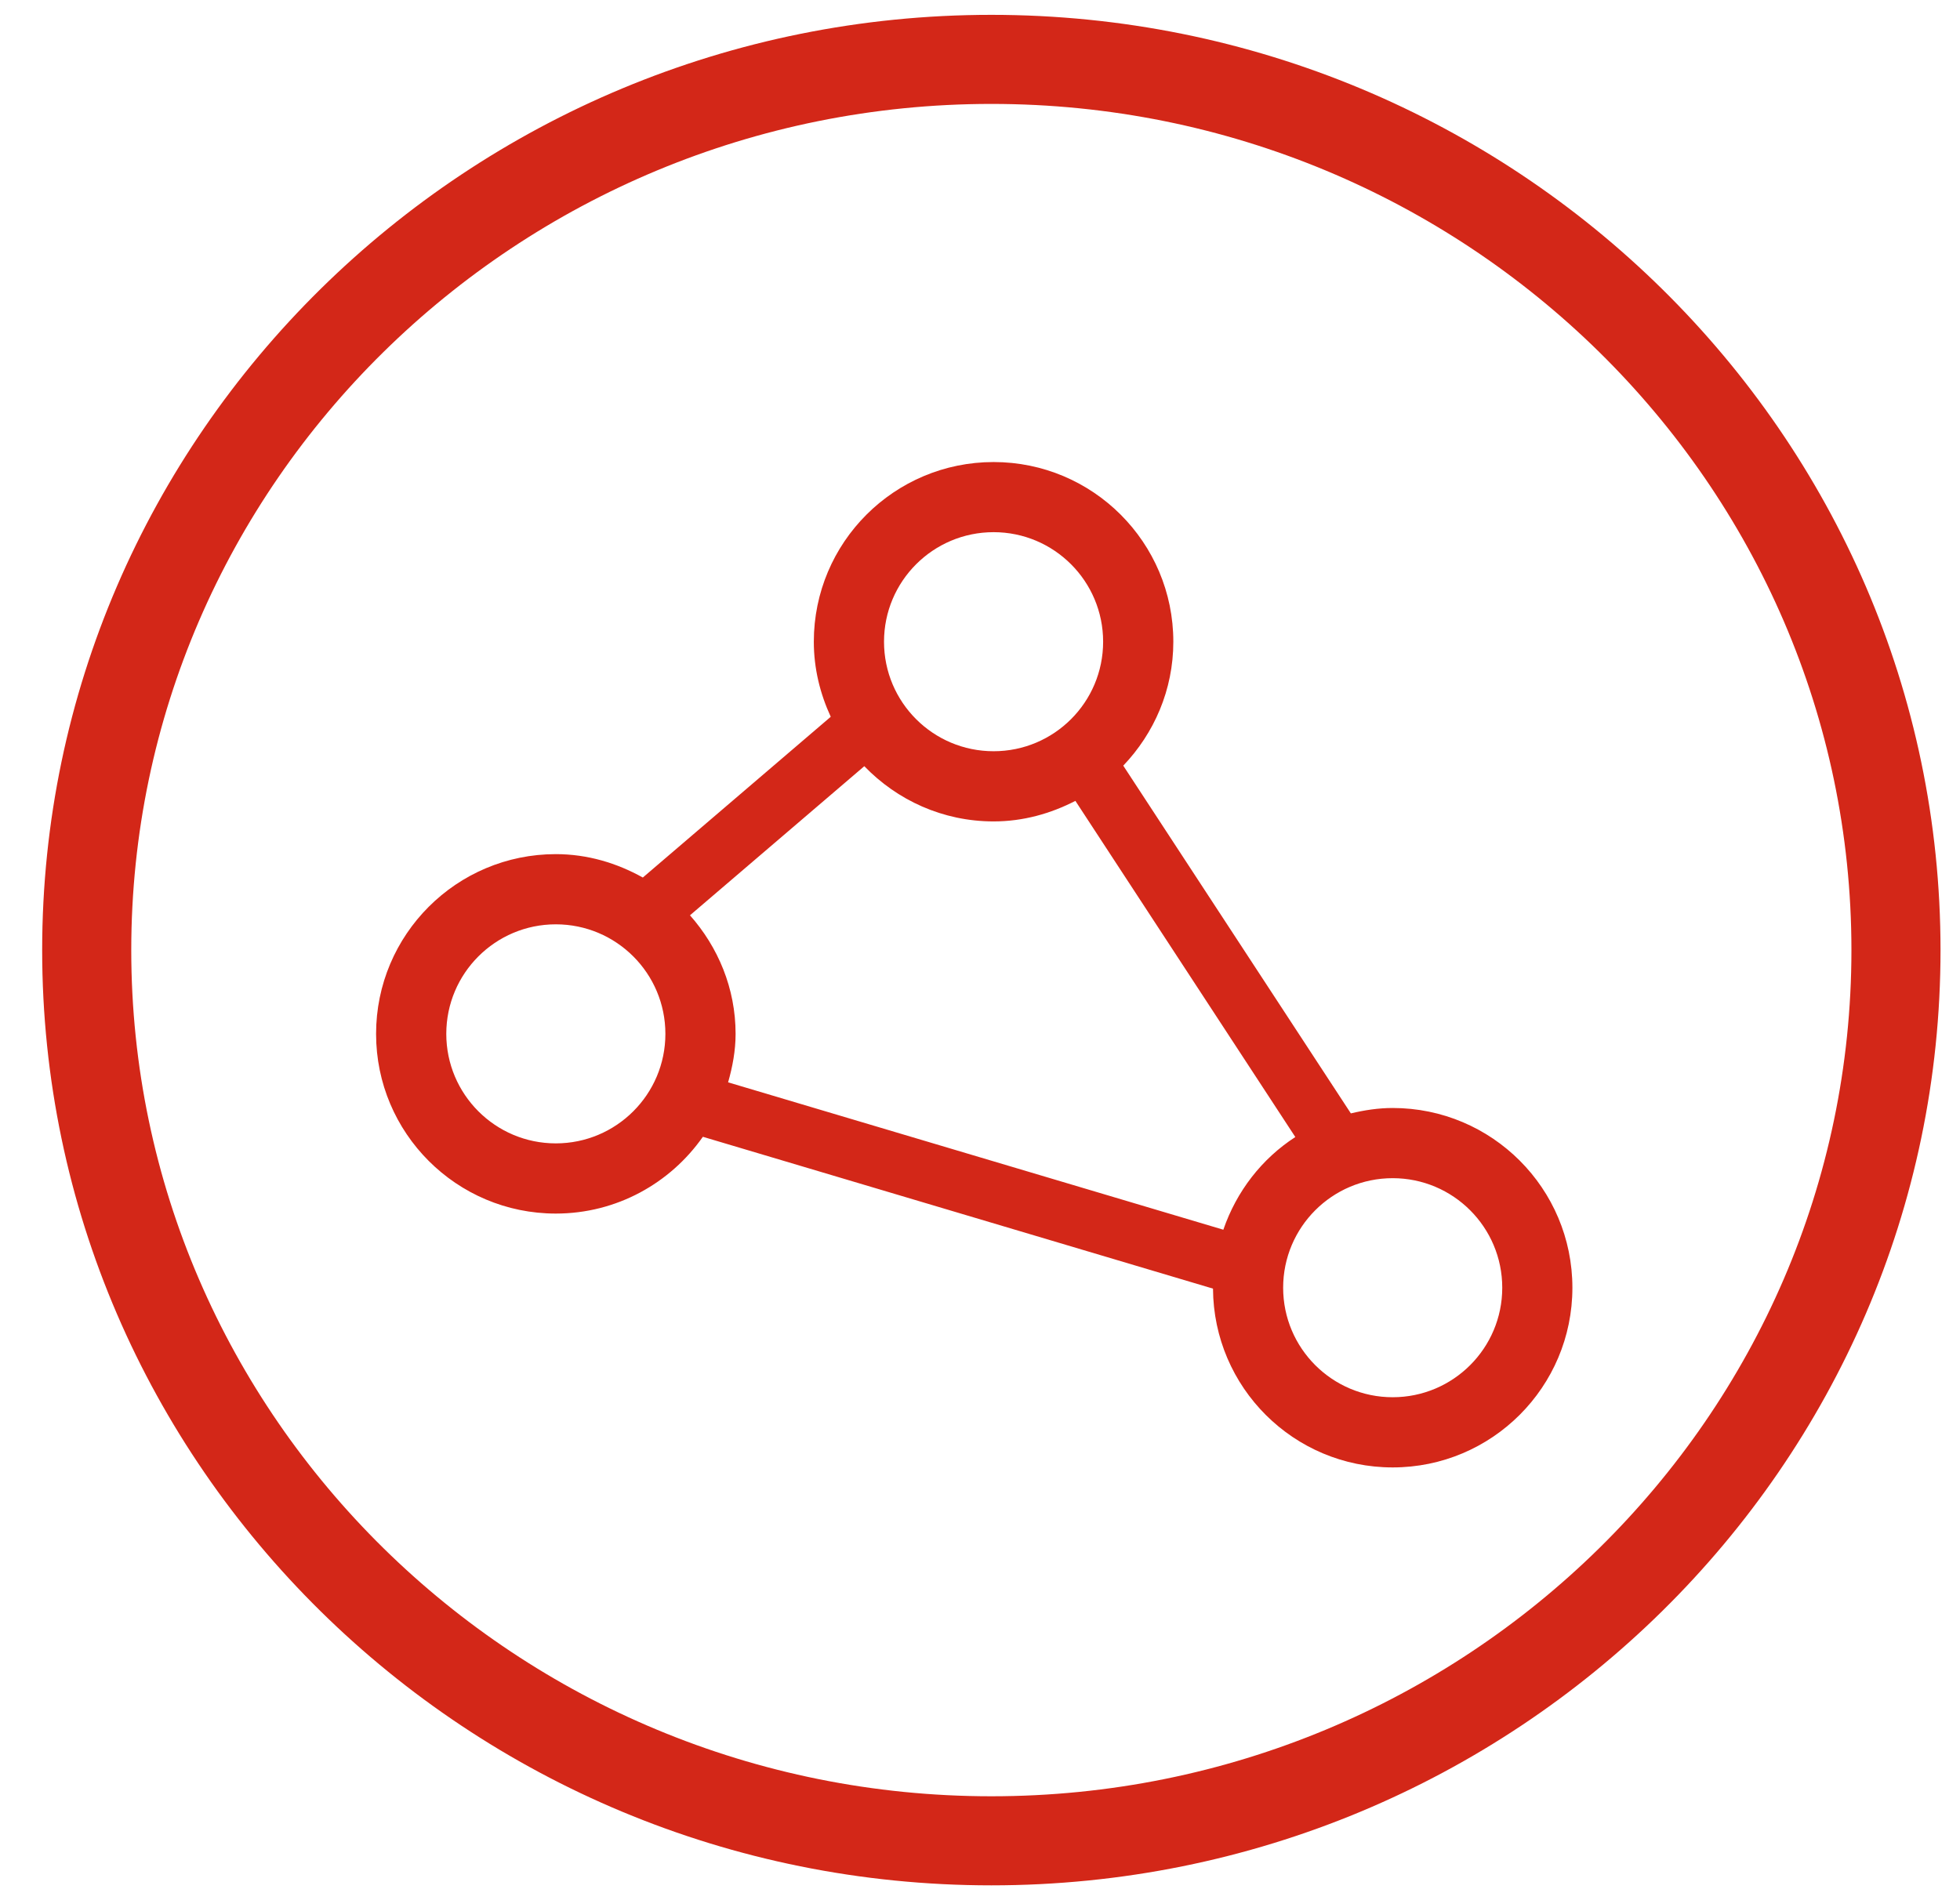 <?xml version="1.0" encoding="UTF-8" standalone="no"?>
<svg width="33px" height="32px" viewBox="0 0 33 32" version="1.1" xmlns="http://www.w3.org/2000/svg" xmlns:xlink="http://www.w3.org/1999/xlink" xmlns:sketch="http://www.bohemiancoding.com/sketch/ns">
    <!-- Generator: Sketch 3.3 (11970) - http://www.bohemiancoding.com/sketch -->
    <title>Fill 19</title>
    <desc>Created with Sketch.</desc>
    <defs></defs>
    <g id="Page-1" stroke="none" stroke-width="1" fill="none" fill-rule="evenodd" sketch:type="MSPage">
        <g id="Leaderboard-9" sketch:type="MSArtboardGroup" transform="translate(-264, -574)" fill="#D32718">
            <g id="Fill-19" sketch:type="MSLayerGroup" transform="translate(264, 574)">
                <path d="M23.448,18.659 C23.205,18.659 22.971,18.696 22.744,18.75 L18.912,12.894 C19.431,12.35 19.755,11.618 19.755,10.807 C19.755,9.135 18.4,7.781 16.729,7.781 C15.057,7.781 13.702,9.135 13.702,10.807 C13.702,11.26 13.809,11.685 13.987,12.071 L10.823,14.778 C10.387,14.535 9.893,14.384 9.358,14.384 C7.687,14.384 6.332,15.739 6.332,17.411 C6.332,19.082 7.687,20.437 9.358,20.437 C10.384,20.437 11.287,19.924 11.834,19.144 L20.423,21.701 C20.432,23.365 21.782,24.712 23.448,24.712 C25.119,24.712 26.474,23.357 26.474,21.686 C26.474,20.014 25.119,18.659 23.448,18.659 L23.448,18.659 Z M9.358,19.255 C8.34,19.255 7.514,18.429 7.514,17.411 C7.514,16.392 8.34,15.566 9.358,15.566 C10.377,15.566 11.203,16.392 11.203,17.411 C11.203,18.429 10.377,19.255 9.358,19.255 L9.358,19.255 Z M16.729,8.962 C17.747,8.962 18.573,9.788 18.573,10.807 C18.573,11.826 17.747,12.651 16.729,12.651 C15.71,12.651 14.884,11.826 14.884,10.807 C14.884,9.788 15.71,8.962 16.729,8.962 L16.729,8.962 Z M20.597,20.709 L12.259,18.227 C12.333,17.966 12.385,17.695 12.385,17.411 C12.385,16.642 12.089,15.948 11.617,15.414 L14.552,12.903 C15.103,13.474 15.872,13.833 16.729,13.833 C17.227,13.833 17.691,13.701 18.106,13.487 L21.809,19.148 C21.245,19.513 20.819,20.062 20.597,20.709 L20.597,20.709 Z M23.448,23.53 C22.43,23.53 21.604,22.704 21.604,21.686 C21.604,20.667 22.43,19.841 23.448,19.841 C24.467,19.841 25.293,20.667 25.293,21.686 C25.293,22.704 24.467,23.53 23.448,23.53 L23.448,23.53 Z" id="Fill-20" sketch:type="MSShapeGroup"></path>
                <path d="M16.691,31.75 C7.879,31.75 0.71,24.685 0.71,16 C0.71,7.316 7.879,0.25 16.691,0.25 C25.503,0.25 32.672,7.316 32.672,16 C32.672,24.685 25.503,31.75 16.691,31.75 L16.691,31.75 Z M16.691,1.75 C8.706,1.75 2.21,8.143 2.21,16 C2.21,23.858 8.706,30.25 16.691,30.25 C24.676,30.25 31.172,23.858 31.172,16 C31.172,8.143 24.676,1.75 16.691,1.75 L16.691,1.75 Z" sketch:type="MSShapeGroup"></path>
            </g>
        </g>
    </g>
</svg>